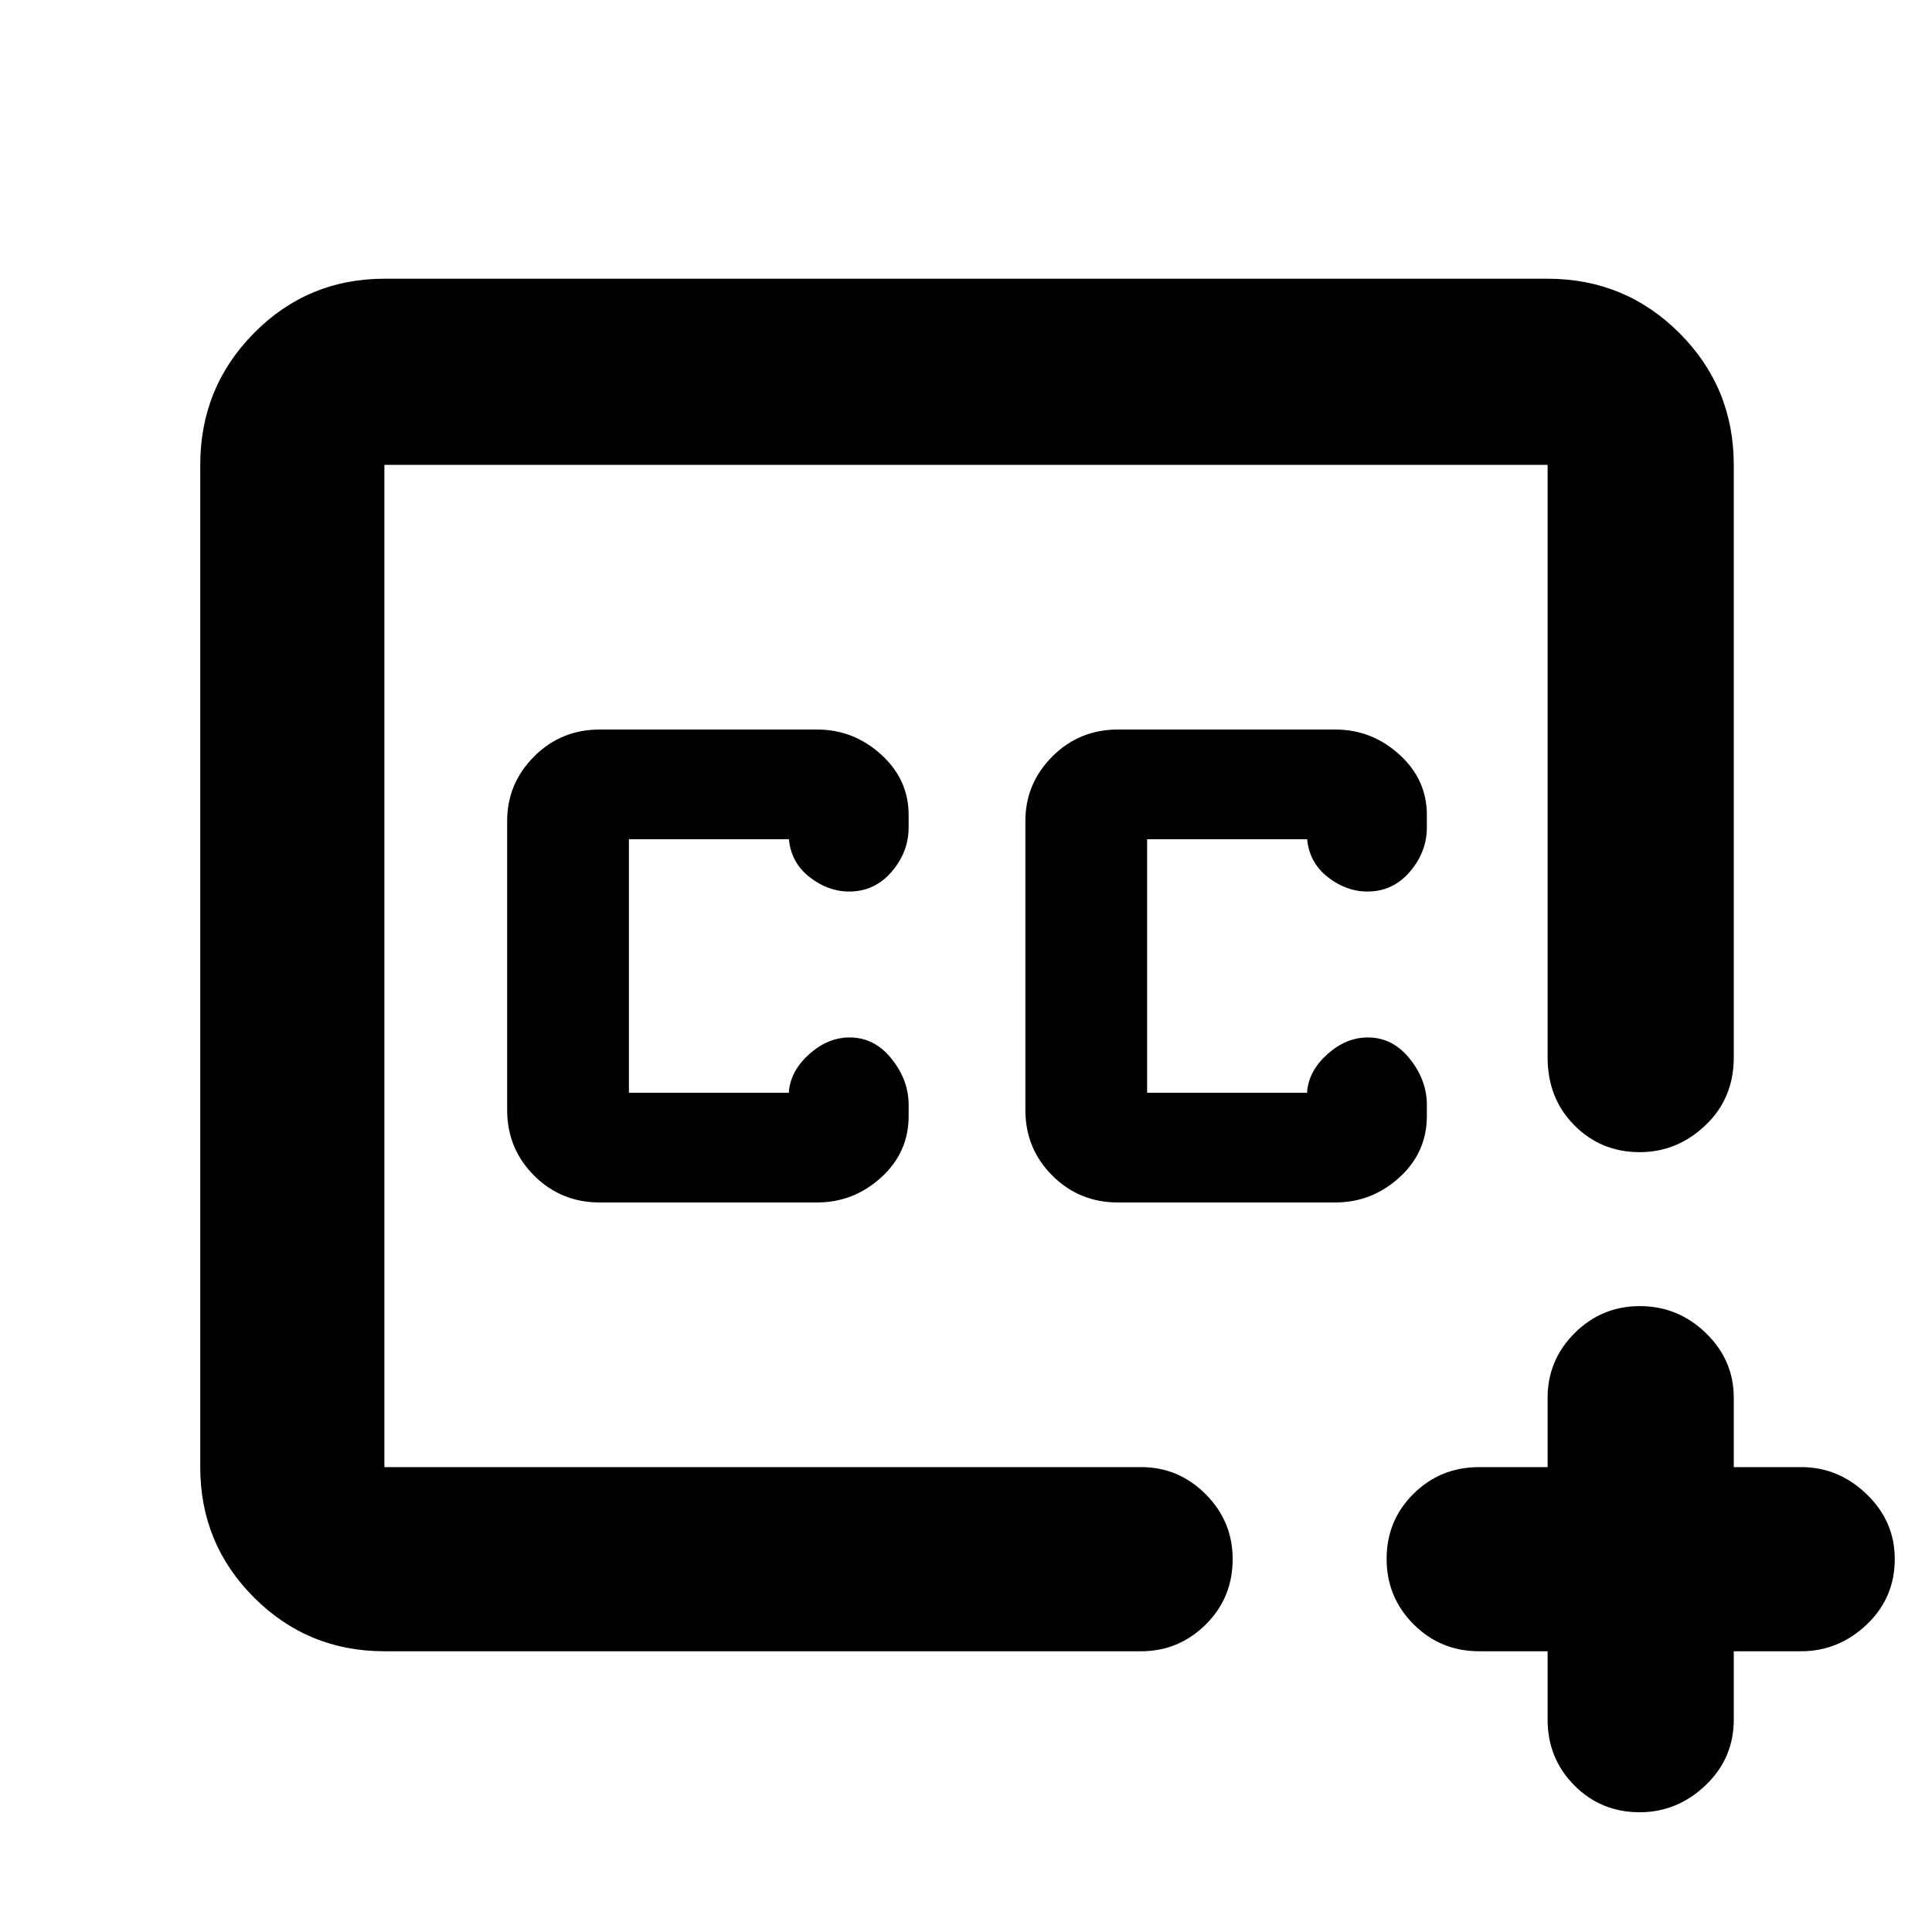 <svg xmlns="http://www.w3.org/2000/svg" height="48" viewBox="0 -960 960 960" width="48"><path d="M480-480ZM191-139.5q-38.08 0-64.79-26.71Q99.5-192.92 99.5-231v-498q0-38.49 26.71-65.5 26.71-27 64.79-27h578q38.49 0 65.5 27 27 27.01 27 65.5v294.5q0 20.25-14.05 33.62-14.05 13.38-32.71 13.38-19.24 0-32.49-13.38Q769-414.25 769-434.5V-729H191v498h376q18.67 0 32.09 13.46 13.41 13.47 13.41 32.22 0 19.32-13.41 32.57Q585.67-139.5 567-139.5H191Zm578 0h-34q-19.25 0-32.62-13.43Q689-166.35 689-185.43q0-19.07 13.38-32.32Q715.75-231 735-231h34v-34.5q0-18.67 13.43-32.09Q795.85-311 814.84-311q18.98 0 32.82 13.41 13.84 13.42 13.84 32.09v34.5H895q18.55 0 32.53 13.46 13.97 13.47 13.97 32.22 0 19.32-13.97 32.57Q913.55-139.5 895-139.5h-33.5v34q0 19.25-14.05 32.62Q833.4-59.5 814.74-59.5q-19.24 0-32.49-13.38Q769-86.25 769-105.5v-34Zm-213.5-223h108q18.13 0 31.81-12.4Q709-387.3 709-405.5v-5.5q0-12.27-8.48-22.88-8.48-10.62-20.83-10.62-10.76 0-19.97 8.19-9.22 8.18-10.22 18.56v.75H570v-126h79.5v-.2q1 11.7 10.18 18.95 9.19 7.25 19.79 7.25 12.64 0 21.08-9.83 8.45-9.84 8.45-22.05v-6.13q0-17.69-13.69-30.09-13.68-12.4-31.81-12.4h-108q-19.25 0-32.62 13.41Q509.5-570.67 509.5-552v143.5q0 19.25 13.38 32.62 13.37 13.38 32.62 13.38Zm-257.5 0h108q18.13 0 31.81-12.4 13.69-12.4 13.69-30.6v-5.5q0-12.27-8.48-22.88-8.48-10.62-20.83-10.62-10.76 0-19.97 8.19-9.22 8.18-10.22 18.56v.75h-79.5v-126H392v-.2q1 11.7 10.18 18.95 9.19 7.25 19.79 7.25 12.64 0 21.08-9.83 8.45-9.84 8.45-22.05v-6.13q0-17.69-13.69-30.09-13.68-12.4-31.81-12.4H298q-19.25 0-32.62 13.41Q252-570.67 252-552v143.5q0 19.25 13.38 32.62Q278.75-362.5 298-362.5Z"/></svg>